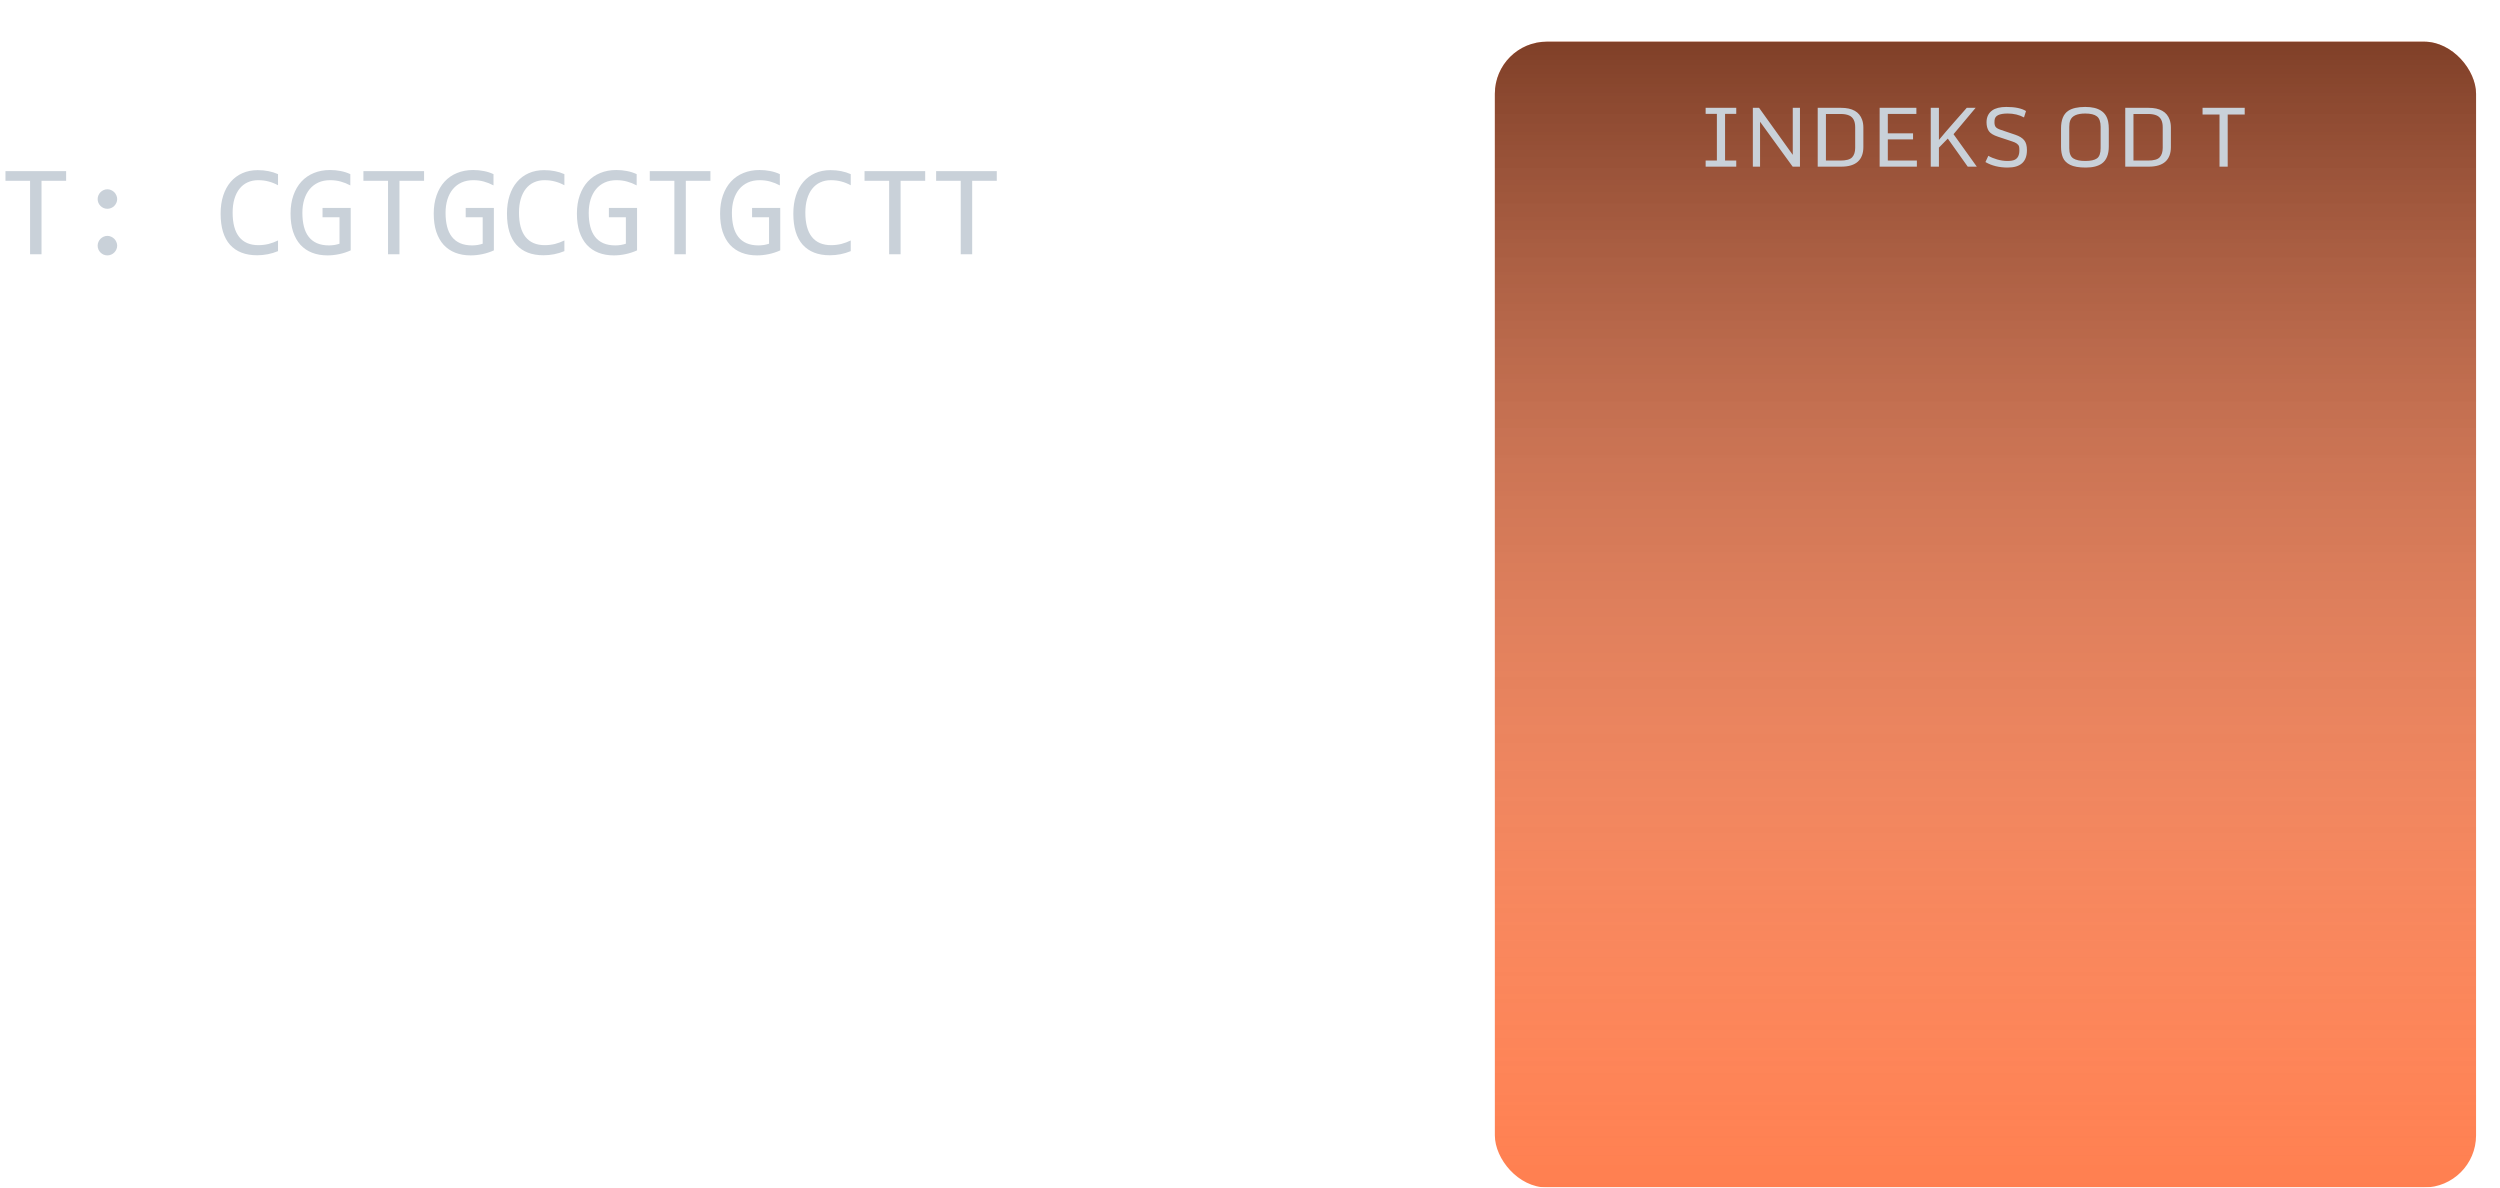 <svg width="480" height="228" viewBox="0 0 480 228" fill="none" xmlns="http://www.w3.org/2000/svg">
<path d="M12.695 34.717H7.971V48.816H5.774V34.717H1.05V32.861H12.695V34.717ZM20.618 36.34C20.87 36.34 21.11 36.393 21.338 36.499C21.566 36.597 21.765 36.731 21.936 36.902C22.107 37.073 22.241 37.272 22.339 37.5C22.445 37.728 22.498 37.968 22.498 38.22C22.498 38.481 22.445 38.725 22.339 38.953C22.241 39.172 22.107 39.368 21.936 39.539C21.765 39.71 21.566 39.844 21.338 39.941C21.11 40.039 20.87 40.088 20.618 40.088C20.357 40.088 20.113 40.039 19.885 39.941C19.666 39.844 19.47 39.71 19.299 39.539C19.128 39.368 18.994 39.172 18.896 38.953C18.799 38.725 18.75 38.481 18.75 38.22C18.75 37.968 18.799 37.728 18.896 37.5C18.994 37.272 19.128 37.073 19.299 36.902C19.47 36.731 19.666 36.597 19.885 36.499C20.113 36.393 20.357 36.34 20.618 36.34ZM20.618 45.288C20.87 45.288 21.11 45.341 21.338 45.447C21.566 45.545 21.765 45.679 21.936 45.85C22.107 46.021 22.241 46.22 22.339 46.448C22.445 46.676 22.498 46.916 22.498 47.168C22.498 47.428 22.445 47.673 22.339 47.901C22.241 48.12 22.107 48.316 21.936 48.486C21.765 48.657 21.566 48.792 21.338 48.889C21.11 48.987 20.87 49.036 20.618 49.036C20.357 49.036 20.113 48.987 19.885 48.889C19.666 48.792 19.47 48.657 19.299 48.486C19.128 48.316 18.994 48.12 18.896 47.901C18.799 47.673 18.75 47.428 18.75 47.168C18.75 46.916 18.799 46.676 18.896 46.448C18.994 46.22 19.128 46.021 19.299 45.85C19.47 45.679 19.666 45.545 19.885 45.447C20.113 45.341 20.357 45.288 20.618 45.288ZM53.381 48.218C52.104 48.747 50.765 49.011 49.365 49.011C47.111 49.011 45.378 48.34 44.165 46.997C42.961 45.646 42.358 43.653 42.358 41.016C42.358 39.738 42.525 38.583 42.859 37.549C43.193 36.515 43.669 35.641 44.287 34.924C44.906 34.2 45.654 33.643 46.533 33.252C47.412 32.861 48.397 32.666 49.487 32.666C50.228 32.666 50.916 32.731 51.55 32.861C52.185 32.983 52.795 33.175 53.381 33.435V35.571C52.803 35.254 52.205 35.014 51.587 34.851C50.968 34.68 50.293 34.595 49.56 34.595C48.812 34.595 48.132 34.737 47.522 35.022C46.92 35.299 46.407 35.706 45.984 36.243C45.561 36.772 45.235 37.423 45.007 38.196C44.779 38.961 44.666 39.836 44.666 40.82C44.666 42.888 45.085 44.446 45.923 45.496C46.761 46.545 47.99 47.07 49.609 47.07C50.293 47.07 50.948 46.993 51.575 46.839C52.201 46.676 52.803 46.452 53.381 46.167V48.218ZM67.261 35.596C66.667 35.278 66.056 35.034 65.43 34.863C64.803 34.684 64.12 34.595 63.379 34.595C62.533 34.595 61.78 34.745 61.121 35.047C60.461 35.348 59.904 35.775 59.448 36.328C59.001 36.873 58.655 37.533 58.411 38.306C58.175 39.079 58.057 39.933 58.057 40.869C58.057 41.846 58.154 42.721 58.35 43.494C58.545 44.267 58.85 44.922 59.265 45.459C59.68 45.996 60.209 46.407 60.852 46.692C61.503 46.977 62.28 47.119 63.184 47.119C63.338 47.119 63.505 47.111 63.684 47.095C63.863 47.079 64.042 47.058 64.221 47.034C64.4 47.001 64.571 46.965 64.734 46.924C64.905 46.883 65.055 46.839 65.186 46.79V41.712H61.926V39.917H67.334V48.071C67 48.226 66.646 48.364 66.272 48.486C65.906 48.608 65.527 48.71 65.137 48.792C64.754 48.873 64.372 48.934 63.989 48.975C63.607 49.015 63.236 49.036 62.878 49.036C61.788 49.036 60.803 48.865 59.924 48.523C59.053 48.181 58.309 47.677 57.69 47.009C57.08 46.334 56.608 45.496 56.274 44.495C55.949 43.494 55.786 42.334 55.786 41.016C55.786 39.706 55.969 38.534 56.335 37.5C56.702 36.459 57.214 35.58 57.873 34.863C58.541 34.139 59.338 33.59 60.266 33.215C61.202 32.833 62.231 32.642 63.355 32.642C64.071 32.642 64.75 32.707 65.393 32.837C66.044 32.959 66.667 33.158 67.261 33.435V35.596ZM81.421 34.717H76.697V48.816H74.499V34.717H69.775V32.861H81.421V34.717ZM94.751 35.596C94.157 35.278 93.546 35.034 92.92 34.863C92.293 34.684 91.61 34.595 90.869 34.595C90.023 34.595 89.27 34.745 88.611 35.047C87.952 35.348 87.394 35.775 86.939 36.328C86.491 36.873 86.145 37.533 85.901 38.306C85.665 39.079 85.547 39.933 85.547 40.869C85.547 41.846 85.644 42.721 85.84 43.494C86.035 44.267 86.34 44.922 86.755 45.459C87.17 45.996 87.699 46.407 88.342 46.692C88.993 46.977 89.77 47.119 90.674 47.119C90.829 47.119 90.995 47.111 91.174 47.095C91.353 47.079 91.532 47.058 91.711 47.034C91.891 47.001 92.061 46.965 92.224 46.924C92.395 46.883 92.546 46.839 92.676 46.79V41.712H89.416V39.917H94.824V48.071C94.491 48.226 94.137 48.364 93.762 48.486C93.396 48.608 93.018 48.71 92.627 48.792C92.245 48.873 91.862 48.934 91.48 48.975C91.097 49.015 90.727 49.036 90.369 49.036C89.278 49.036 88.293 48.865 87.415 48.523C86.544 48.181 85.799 47.677 85.181 47.009C84.57 46.334 84.098 45.496 83.765 44.495C83.439 43.494 83.276 42.334 83.276 41.016C83.276 39.706 83.46 38.534 83.826 37.5C84.192 36.459 84.705 35.58 85.364 34.863C86.031 34.139 86.829 33.59 87.756 33.215C88.692 32.833 89.722 32.642 90.845 32.642C91.561 32.642 92.24 32.707 92.883 32.837C93.534 32.959 94.157 33.158 94.751 33.435V35.596ZM108.362 48.218C107.084 48.747 105.745 49.011 104.346 49.011C102.091 49.011 100.358 48.34 99.145 46.997C97.941 45.646 97.339 43.653 97.339 41.016C97.339 39.738 97.506 38.583 97.839 37.549C98.173 36.515 98.649 35.641 99.268 34.924C99.886 34.2 100.635 33.643 101.514 33.252C102.393 32.861 103.377 32.666 104.468 32.666C105.208 32.666 105.896 32.731 106.531 32.861C107.166 32.983 107.776 33.175 108.362 33.435V35.571C107.784 35.254 107.186 35.014 106.567 34.851C105.949 34.68 105.273 34.595 104.541 34.595C103.792 34.595 103.113 34.737 102.502 35.022C101.9 35.299 101.388 35.706 100.964 36.243C100.541 36.772 100.216 37.423 99.988 38.196C99.76 38.961 99.646 39.836 99.646 40.82C99.646 42.888 100.065 44.446 100.903 45.496C101.742 46.545 102.97 47.07 104.59 47.07C105.273 47.07 105.929 46.993 106.555 46.839C107.182 46.676 107.784 46.452 108.362 46.167V48.218ZM122.241 35.596C121.647 35.278 121.037 35.034 120.41 34.863C119.784 34.684 119.1 34.595 118.359 34.595C117.513 34.595 116.76 34.745 116.101 35.047C115.442 35.348 114.884 35.775 114.429 36.328C113.981 36.873 113.635 37.533 113.391 38.306C113.155 39.079 113.037 39.933 113.037 40.869C113.037 41.846 113.135 42.721 113.33 43.494C113.525 44.267 113.831 44.922 114.246 45.459C114.661 45.996 115.19 46.407 115.833 46.692C116.484 46.977 117.261 47.119 118.164 47.119C118.319 47.119 118.486 47.111 118.665 47.095C118.844 47.079 119.023 47.058 119.202 47.034C119.381 47.001 119.552 46.965 119.714 46.924C119.885 46.883 120.036 46.839 120.166 46.79V41.712H116.907V39.917H122.314V48.071C121.981 48.226 121.627 48.364 121.252 48.486C120.886 48.608 120.508 48.71 120.117 48.792C119.735 48.873 119.352 48.934 118.97 48.975C118.587 49.015 118.217 49.036 117.859 49.036C116.768 49.036 115.784 48.865 114.905 48.523C114.034 48.181 113.289 47.677 112.671 47.009C112.061 46.334 111.589 45.496 111.255 44.495C110.929 43.494 110.767 42.334 110.767 41.016C110.767 39.706 110.95 38.534 111.316 37.5C111.682 36.459 112.195 35.58 112.854 34.863C113.521 34.139 114.319 33.59 115.247 33.215C116.182 32.833 117.212 32.642 118.335 32.642C119.051 32.642 119.731 32.707 120.374 32.837C121.025 32.959 121.647 33.158 122.241 33.435V35.596ZM136.401 34.717H131.677V48.816H129.48V34.717H124.756V32.861H136.401V34.717ZM149.731 35.596C149.137 35.278 148.527 35.034 147.9 34.863C147.274 34.684 146.59 34.595 145.85 34.595C145.003 34.595 144.25 34.745 143.591 35.047C142.932 35.348 142.375 35.775 141.919 36.328C141.471 36.873 141.125 37.533 140.881 38.306C140.645 39.079 140.527 39.933 140.527 40.869C140.527 41.846 140.625 42.721 140.82 43.494C141.016 44.267 141.321 44.922 141.736 45.459C142.151 45.996 142.68 46.407 143.323 46.692C143.974 46.977 144.751 47.119 145.654 47.119C145.809 47.119 145.976 47.111 146.155 47.095C146.334 47.079 146.513 47.058 146.692 47.034C146.871 47.001 147.042 46.965 147.205 46.924C147.375 46.883 147.526 46.839 147.656 46.79V41.712H144.397V39.917H149.805V48.071C149.471 48.226 149.117 48.364 148.743 48.486C148.376 48.608 147.998 48.71 147.607 48.792C147.225 48.873 146.842 48.934 146.46 48.975C146.077 49.015 145.707 49.036 145.349 49.036C144.259 49.036 143.274 48.865 142.395 48.523C141.524 48.181 140.78 47.677 140.161 47.009C139.551 46.334 139.079 45.496 138.745 44.495C138.42 43.494 138.257 42.334 138.257 41.016C138.257 39.706 138.44 38.534 138.806 37.5C139.172 36.459 139.685 35.58 140.344 34.863C141.012 34.139 141.809 33.59 142.737 33.215C143.673 32.833 144.702 32.642 145.825 32.642C146.541 32.642 147.221 32.707 147.864 32.837C148.515 32.959 149.137 33.158 149.731 33.435V35.596ZM163.342 48.218C162.065 48.747 160.726 49.011 159.326 49.011C157.072 49.011 155.339 48.34 154.126 46.997C152.922 45.646 152.319 43.653 152.319 41.016C152.319 39.738 152.486 38.583 152.82 37.549C153.153 36.515 153.63 35.641 154.248 34.924C154.867 34.2 155.615 33.643 156.494 33.252C157.373 32.861 158.358 32.666 159.448 32.666C160.189 32.666 160.876 32.731 161.511 32.861C162.146 32.983 162.756 33.175 163.342 33.435V35.571C162.764 35.254 162.166 35.014 161.548 34.851C160.929 34.68 160.254 34.595 159.521 34.595C158.773 34.595 158.093 34.737 157.483 35.022C156.881 35.299 156.368 35.706 155.945 36.243C155.522 36.772 155.196 37.423 154.968 38.196C154.74 38.961 154.626 39.836 154.626 40.82C154.626 42.888 155.046 44.446 155.884 45.496C156.722 46.545 157.951 47.07 159.57 47.07C160.254 47.07 160.909 46.993 161.536 46.839C162.162 46.676 162.764 46.452 163.342 46.167V48.218ZM177.637 34.717H172.913V48.816H170.715V34.717H165.991V32.861H177.637V34.717ZM191.382 34.717H186.658V48.816H184.46V34.717H179.736V32.861H191.382V34.717Z" fill="#C9D1D9"/>
<g filter="url(#filter0_i)">
<g filter="url(#filter1_d)">
<rect x="287.012" width="188.391" height="220" rx="10" fill="#FF7F50"/>
<rect x="287.012" width="188.391" height="220" rx="10" fill="url(#paint0_linear)" fill-opacity="0.5"/>
</g>
<path d="M327.484 28V26.828H329.641V17.867H327.484V16.703H333.359V17.867H331.211V26.828H333.359V28H327.484ZM336.547 28V16.703H337.742L344.211 25.734V16.703H345.594V28H344.195L337.93 19.375V28H336.547ZM350.578 26.828H353.344C354.479 26.828 355.237 26.617 355.617 26.195C356.003 25.773 356.195 25.172 356.195 24.391V20.414C356.195 19.263 355.81 18.516 355.039 18.172C354.602 17.974 354.036 17.878 353.344 17.883H350.578V26.828ZM349 28V16.703H353.484C355.646 16.703 356.995 17.469 357.531 19C357.688 19.448 357.766 19.951 357.766 20.508V24.234C357.766 25.469 357.409 26.406 356.695 27.047C355.987 27.682 354.922 28 353.5 28H349ZM360.891 28V16.703H367.945V17.875H362.461V21.594H367.305V22.766H362.461V26.828H368.039V28H360.891ZM370.703 28V16.703H372.273V22.867C373.112 21.852 374.112 20.685 375.273 19.367C376.44 18.049 377.221 17.162 377.617 16.703H379.32L375.078 21.766L379.547 28H377.805L373.977 22.609L372.273 24.344V28H370.703ZM389.172 24.828C389.172 27.057 387.94 28.172 385.477 28.172C383.841 28.172 382.417 27.82 381.203 27.117L381.758 25.914C382.227 26.19 382.794 26.424 383.461 26.617C384.133 26.81 384.784 26.906 385.414 26.906C386.049 26.906 386.529 26.826 386.852 26.664C387.43 26.372 387.719 25.779 387.719 24.883C387.719 24.513 387.701 24.266 387.664 24.141C387.544 23.724 387.104 23.396 386.344 23.156L383.617 22.25C382.737 21.963 382.148 21.602 381.852 21.164C381.56 20.721 381.414 20.156 381.414 19.469C381.419 18.479 381.781 17.724 382.5 17.203C383.12 16.76 384.021 16.537 385.203 16.531C386.885 16.531 388.148 16.794 388.992 17.32L388.609 18.547C387.682 18.047 386.638 17.797 385.477 17.797C384.669 17.797 384.055 17.901 383.633 18.109C383.211 18.318 382.984 18.654 382.953 19.117C382.943 19.263 382.938 19.393 382.938 19.508C382.938 19.883 383.016 20.172 383.172 20.375C383.333 20.578 383.643 20.758 384.102 20.914L386.945 21.875C387.727 22.141 388.292 22.49 388.641 22.922C388.995 23.349 389.172 23.984 389.172 24.828ZM400.367 26.906C401.398 26.906 402.148 26.742 402.617 26.414C403.086 26.081 403.32 25.424 403.32 24.445V20.359C403.32 19.38 403.083 18.708 402.609 18.344C402.141 17.979 401.396 17.797 400.375 17.797C398.792 17.797 397.831 18.234 397.492 19.109C397.362 19.443 397.297 19.859 397.297 20.359V24.445C397.297 25.419 397.552 26.073 398.062 26.406C398.573 26.74 399.341 26.906 400.367 26.906ZM397.477 27.656C396.794 27.312 396.331 26.852 396.086 26.273C395.841 25.695 395.719 25.005 395.719 24.203V20.648C395.719 19.029 396.177 17.906 397.094 17.281C397.833 16.781 398.927 16.531 400.375 16.531C402.938 16.531 404.404 17.484 404.773 19.391C404.852 19.792 404.891 20.245 404.891 20.75V24.094C404.891 25.667 404.44 26.771 403.539 27.406C402.815 27.917 401.794 28.172 400.477 28.172C399.159 28.172 398.159 28 397.477 27.656ZM409.625 26.828H412.391C413.526 26.828 414.284 26.617 414.664 26.195C415.049 25.773 415.242 25.172 415.242 24.391V20.414C415.242 19.263 414.857 18.516 414.086 18.172C413.648 17.974 413.083 17.878 412.391 17.883H409.625V26.828ZM408.047 28V16.703H412.531C414.693 16.703 416.042 17.469 416.578 19C416.734 19.448 416.812 19.951 416.812 20.508V24.234C416.812 25.469 416.456 26.406 415.742 27.047C415.034 27.682 413.969 28 412.547 28H408.047ZM426.148 28V17.992H422.891V16.703H430.984V17.992H427.719V28H426.148Z" fill="#C9D1D9"/>
</g>
<defs>
<filter id="filter0_i" x="287.012" y="0" width="188.391" height="224" filterUnits="userSpaceOnUse" color-interpolation-filters="sRGB">
<feFlood flood-opacity="0" result="BackgroundImageFix"/>
<feBlend mode="normal" in="SourceGraphic" in2="BackgroundImageFix" result="shape"/>
<feColorMatrix in="SourceAlpha" type="matrix" values="0 0 0 0 0 0 0 0 0 0 0 0 0 0 0 0 0 0 127 0" result="hardAlpha"/>
<feOffset dy="4"/>
<feGaussianBlur stdDeviation="2"/>
<feComposite in2="hardAlpha" operator="arithmetic" k2="-1" k3="1"/>
<feColorMatrix type="matrix" values="0 0 0 0 0 0 0 0 0 0 0 0 0 0 0 0 0 0 0.25 0"/>
<feBlend mode="normal" in2="shape" result="effect1_innerShadow"/>
</filter>
<filter id="filter1_d" x="283.012" y="0" width="196.391" height="228" filterUnits="userSpaceOnUse" color-interpolation-filters="sRGB">
<feFlood flood-opacity="0" result="BackgroundImageFix"/>
<feColorMatrix in="SourceAlpha" type="matrix" values="0 0 0 0 0 0 0 0 0 0 0 0 0 0 0 0 0 0 127 0"/>
<feOffset dy="4"/>
<feGaussianBlur stdDeviation="2"/>
<feColorMatrix type="matrix" values="0 0 0 0 0 0 0 0 0 0 0 0 0 0 0 0 0 0 0.25 0"/>
<feBlend mode="normal" in2="BackgroundImageFix" result="effect1_dropShadow"/>
<feBlend mode="normal" in="SourceGraphic" in2="effect1_dropShadow" result="shape"/>
</filter>
<linearGradient id="paint0_linear" x1="381.207" y1="0" x2="381.207" y2="220" gradientUnits="userSpaceOnUse">
<stop/>
<stop offset="1" stop-color="white" stop-opacity="0"/>
</linearGradient>
</defs>
</svg>
